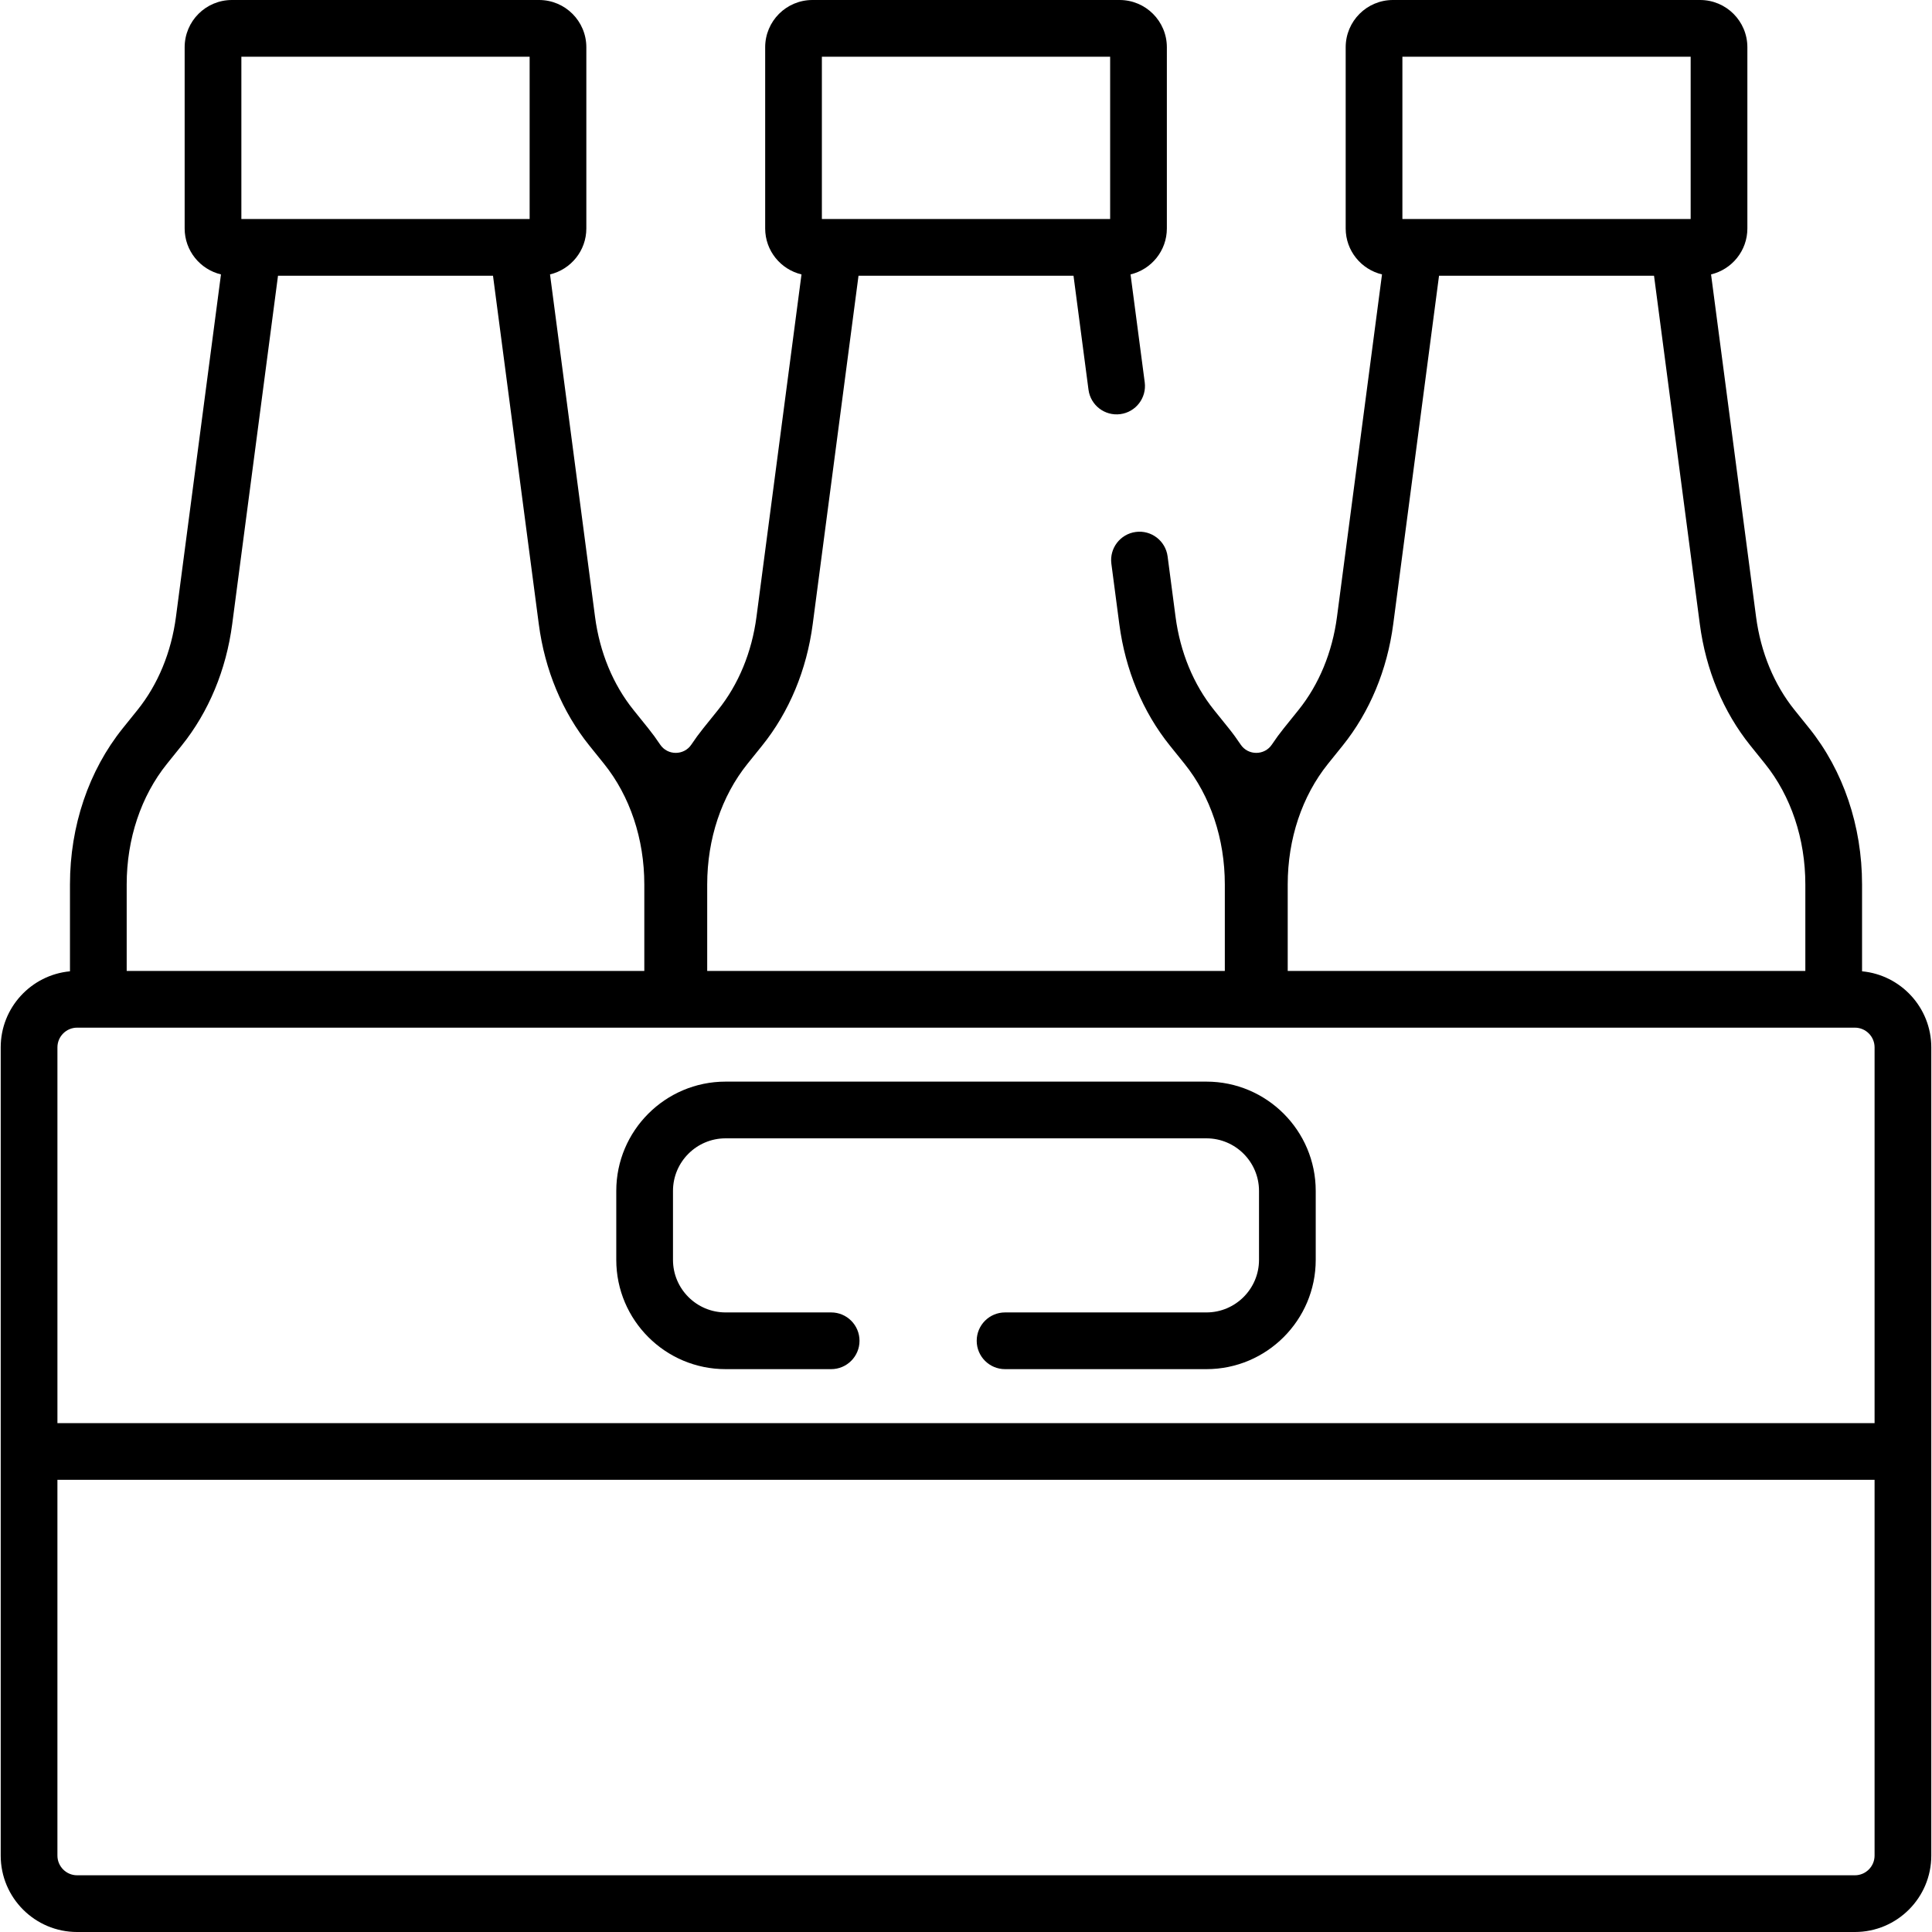 <?xml version="1.0" encoding="iso-8859-1"?>
<!-- Generator: Adobe Illustrator 19.0.0, SVG Export Plug-In . SVG Version: 6.00 Build 0)  -->
<svg version="1.1" id="Capa_1" xmlns="http://www.w3.org/2000/svg" xmlns:xlink="http://www.w3.org/1999/xlink" x="0px" y="0px"
	 viewBox="0 0 512.001 512.001" style="enable-background:new 0 0 512.001 512.001;" xml:space="preserve">
<g>
	<g>
		<path d="M493.465,257.407v-23.026c0-15.465-4.971-30.162-13.997-41.384l-3.889-4.835c-5.441-6.764-8.97-15.309-10.205-24.709
			l-11.927-90.731c5.511-1.314,9.626-6.265,9.626-12.172V12.525C463.072,5.607,457.465,0,450.548,0h-81.403
			c-6.918,0-12.524,5.607-12.524,12.525v48.025c0,5.907,4.115,10.859,9.626,12.172l-11.927,90.731
			c-1.236,9.401-4.765,17.946-10.204,24.708l-3.892,4.836c-1.114,1.385-2.166,2.824-3.154,4.309c-1.964,2.954-6.326,2.954-8.29,0
			c-0.988-1.487-2.04-2.926-3.154-4.31l-3.89-4.834c-5.44-6.763-8.968-15.308-10.205-24.709l-2.105-16.01
			c-0.541-4.115-4.321-7.02-8.43-6.471c-4.114,0.54-7.012,4.315-6.471,8.43l2.105,16.01c1.595,12.134,6.226,23.259,13.393,32.17
			l3.89,4.834c6.885,8.563,10.678,19.914,10.678,31.965v22.93H187.416v-22.93c0-12.051,3.792-23.403,10.678-31.965l3.891-4.836
			c7.167-8.912,11.798-20.036,13.393-32.169l12.138-92.337h56.976l3.972,30.205c0.54,4.115,4.312,7.01,8.43,6.471
			c4.114-0.54,7.012-4.315,6.472-8.43l-3.76-28.599c5.511-1.314,9.625-6.265,9.625-12.172V12.525C309.229,5.607,303.622,0,296.705,0
			h-81.402c-6.918,0-12.524,5.607-12.524,12.525v48.025c0,5.907,4.115,10.859,9.626,12.172l-11.927,90.731
			c-1.234,9.4-4.764,17.945-10.204,24.709l-3.891,4.835c-1.114,1.386-2.166,2.824-3.155,4.31c-1.964,2.953-6.326,2.953-8.29,0
			c-0.989-1.487-2.041-2.925-3.155-4.31l-3.889-4.835c-5.441-6.764-8.97-15.309-10.205-24.709L145.76,72.721
			c5.511-1.314,9.626-6.265,9.626-12.172V12.525C155.386,5.607,149.779,0,142.862,0H61.46c-6.918,0-12.525,5.607-12.525,12.525
			v48.025c0,5.907,4.115,10.859,9.626,12.172l-11.927,90.731c-1.236,9.401-4.765,17.946-10.204,24.708l-3.892,4.836
			c-9.025,11.222-13.995,25.92-13.995,41.384v23.026c-10.28,0.961-18.355,9.63-18.355,20.156v107.093v107.093
			c0,11.185,9.068,20.253,20.253,20.253H491.56c11.185,0,20.253-9.068,20.253-20.253V384.655V277.563
			C511.814,267.039,503.742,258.371,493.465,257.407z M217.807,15.029h76.393v43.015h-76.393V15.029z M371.65,15.029h76.393v43.015
			H371.65V15.029z M341.259,234.381c0-12.051,3.792-23.402,10.677-31.964l3.892-4.836c7.166-8.911,11.797-20.035,13.392-32.169
			l12.139-92.337h56.977l12.138,92.337c1.595,12.133,6.226,23.258,13.394,32.169l3.89,4.835
			c6.885,8.562,10.678,19.914,10.678,31.965v22.93H341.259V234.381z M63.965,15.029h76.394v43.015H63.965V15.029z M33.574,234.381
			c0-12.051,3.792-23.402,10.677-31.964l3.892-4.836c7.166-8.911,11.797-20.035,13.392-32.169l12.139-92.337h56.977l12.138,92.337
			c1.595,12.133,6.226,23.258,13.394,32.169l3.89,4.835c6.885,8.562,10.678,19.914,10.678,31.965v22.93H33.574V234.381z
			 M491.561,496.971H20.441c-2.88,0-5.223-2.344-5.223-5.223v-99.578h481.565v99.578h0.001
			C496.784,494.627,494.441,496.971,491.561,496.971z M496.784,377.14H15.219v-99.577c0-2.88,2.344-5.223,5.223-5.223h471.119
			c2.88,0,5.223,2.344,5.223,5.223V377.14z"/>
	</g>
</g>
<g>
	<g>
		<path d="M319.722,286.642H192.28c-15.969,0-28.961,12.992-28.961,28.961v18.274c0,15.969,12.992,28.961,28.961,28.961h27.984
			c4.151,0,7.515-3.364,7.515-7.515c0-4.151-3.364-7.515-7.515-7.515H192.28c-7.682,0-13.931-6.249-13.931-13.931v-18.274
			c0-7.682,6.249-13.931,13.931-13.931h127.44c7.682,0,13.931,6.249,13.931,13.931v18.274c0,7.682-6.249,13.931-13.931,13.931
			h-53.367c-4.151,0-7.515,3.364-7.515,7.515c0,4.151,3.364,7.515,7.515,7.515h53.367c15.969,0,28.961-12.992,28.961-28.961v-18.274
			C348.682,299.634,335.69,286.642,319.722,286.642z"/>
	</g>
</g>
<g>
</g>
<g>
</g>
<g>
</g>
<g>
</g>
<g>
</g>
<g>
</g>
<g>
</g>
<g>
</g>
<g>
</g>
<g>
</g>
<g>
</g>
<g>
</g>
<g>
</g>
<g>
</g>
<g>
</g>
</svg>
